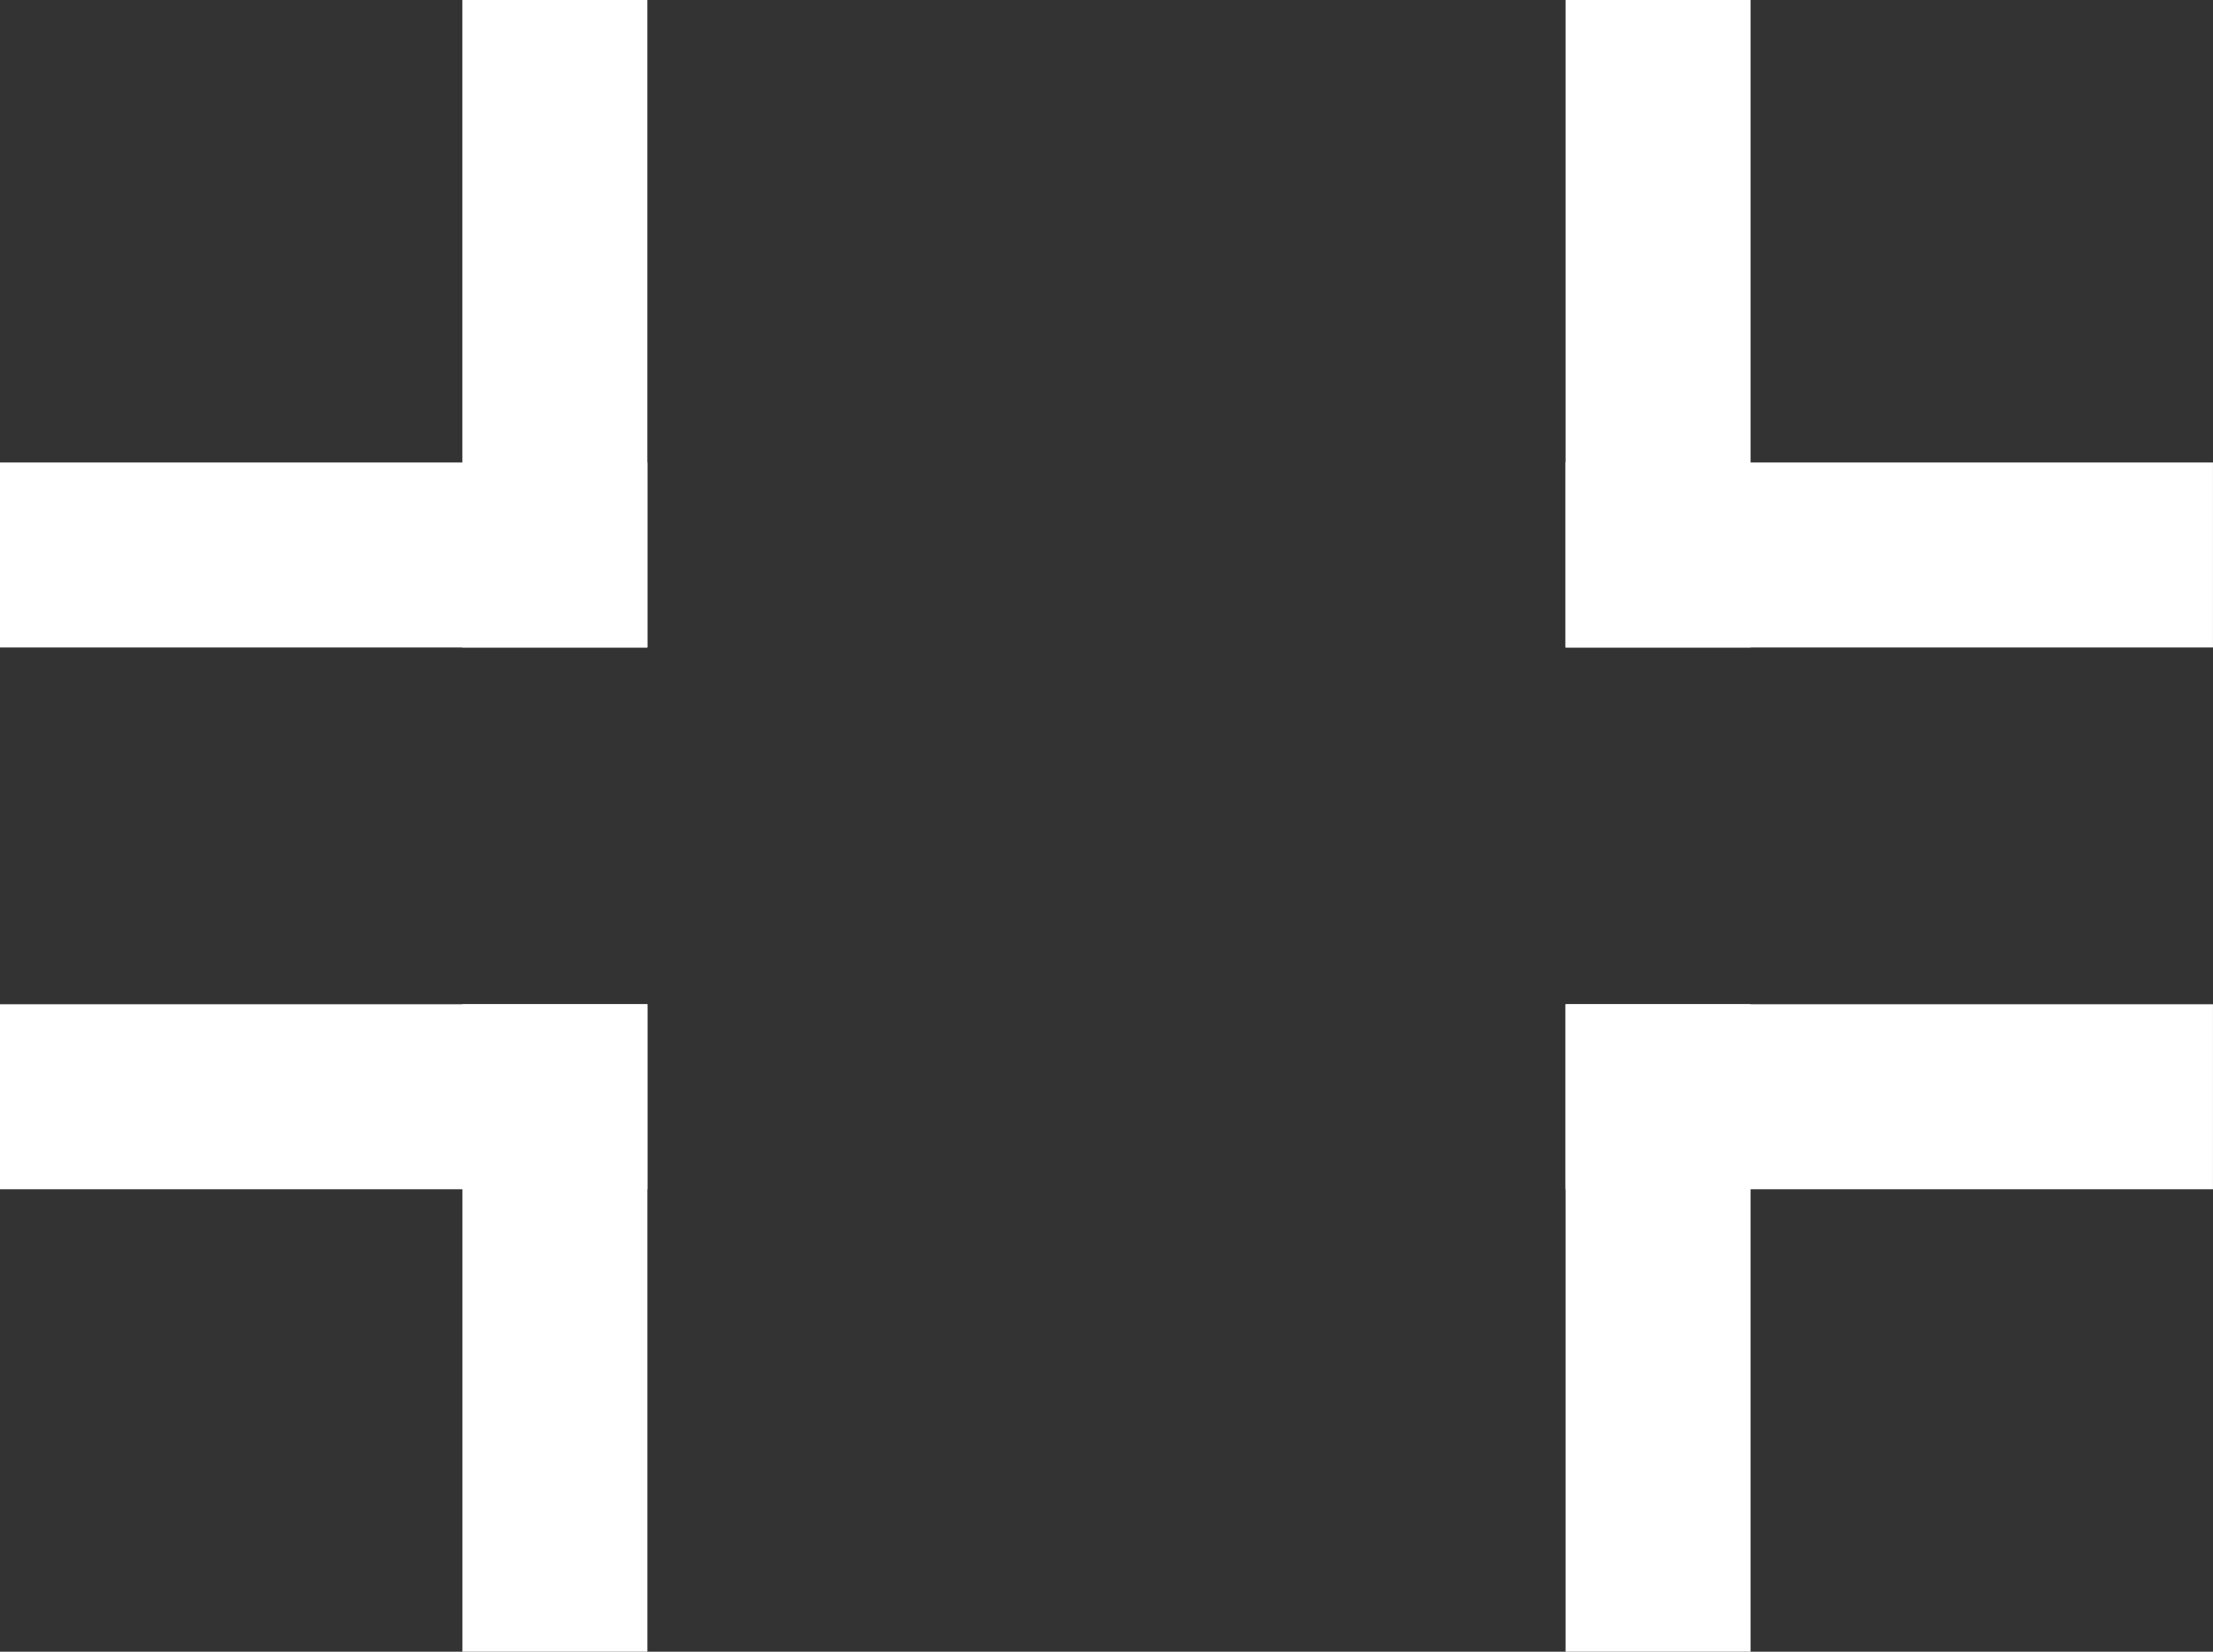 <?xml version="1.0" encoding="UTF-8" standalone="no"?>
<!-- Created with Inkscape (http://www.inkscape.org/) -->

<svg
   xmlns:dc="http://purl.org/dc/elements/1.1/"
   xmlns:cc="http://creativecommons.org/ns#"
   xmlns:rdf="http://www.w3.org/1999/02/22-rdf-syntax-ns#"
   xmlns:svg="http://www.w3.org/2000/svg"
   xmlns="http://www.w3.org/2000/svg"
   xmlns:sodipodi="http://sodipodi.sourceforge.net/DTD/sodipodi-0.dtd"
   xmlns:inkscape="http://www.inkscape.org/namespaces/inkscape"
   width="239.288"
   height="178.575"
   viewBox="0 0 63.312 47.248"
   version="1.1"
   id="svg8"
   inkscape:version="0.92.3 (2405546, 2018-03-11)"
   sodipodi:docname="unfullscreen.svg">
  <rect x="0" y="0" width="63.312" height="47.248" fill="#333333" stroke="none"/>
  <defs
     id="defs2" />
  <sodipodi:namedview
     id="base"
     pagecolor="#505050"
     bordercolor="#666666"
     borderopacity="1.0"
     inkscape:pageopacity="0"
     inkscape:pageshadow="2"
     inkscape:zoom="1.4"
     inkscape:cx="-91.723284"
     inkscape:cy="40.458555"
     inkscape:document-units="mm"
     inkscape:current-layer="layer1"
     showgrid="false"
     units="px"
     showguides="false"
     inkscape:window-width="2560"
     inkscape:window-height="1377"
     inkscape:window-x="1912"
     inkscape:window-y="-8"
     inkscape:window-maximized="1"
     fit-margin-top="0"
     fit-margin-left="0"
     fit-margin-right="0"
     fit-margin-bottom="0" />
  <g
     inkscape:label="Layer 1"
     inkscape:groupmode="layer"
     id="layer1"
     transform="translate(-22.981,-203.715)">
    <rect
       style="fill:#ffffff;fill-opacity:1;stroke:none;stroke-width:0.305;stroke-miterlimit:4;stroke-dasharray:none;stroke-opacity:1"
       id="rect4520-6-4-1-2-2"
       width="18.521"
       height="5.292"
       x="22.981"
       y="232.442" />
    <rect
       style="fill:#ffffff;fill-opacity:1;stroke:none;stroke-width:0.305;stroke-miterlimit:4;stroke-dasharray:none;stroke-opacity:1"
       id="rect4520-6-4-1-2"
       width="18.521"
       height="5.292"
       x="-250.963"
       y="36.21"
       transform="rotate(-90)" />
    <rect
       style="fill:#ffffff;fill-opacity:1;stroke:none;stroke-width:0.305;stroke-miterlimit:4;stroke-dasharray:none;stroke-opacity:1"
       id="rect4520-6-4-1-2-2-7"
       width="18.521"
       height="5.292"
       x="203.715"
       y="-41.501"
       transform="rotate(90)" />
    <rect
       style="fill:#ffffff;fill-opacity:1;stroke:none;stroke-width:0.305;stroke-miterlimit:4;stroke-dasharray:none;stroke-opacity:1"
       id="rect4520-6-4-1-2-7"
       width="18.521"
       height="5.292"
       x="203.715"
       y="-73.063"
       transform="rotate(90)" />
    <rect
       style="fill:#ffffff;fill-opacity:1;stroke:none;stroke-width:0.305;stroke-miterlimit:4;stroke-dasharray:none;stroke-opacity:1"
       id="rect4520-6-4-1-2-0"
       width="18.521"
       height="5.292"
       x="22.981"
       y="216.944" />
    <rect
       style="fill:#ffffff;fill-opacity:1;stroke:none;stroke-width:0.305;stroke-miterlimit:4;stroke-dasharray:none;stroke-opacity:1"
       id="rect4520-6-4-1-2-2-9"
       width="18.521"
       height="5.292"
       x="-86.292"
       y="-222.236"
       transform="scale(-1)" />
    <rect
       style="fill:#ffffff;fill-opacity:1;stroke:none;stroke-width:0.305;stroke-miterlimit:4;stroke-dasharray:none;stroke-opacity:1"
       id="rect4520-6-4-1-2-4"
       width="18.521"
       height="5.292"
       x="-86.292"
       y="-237.734"
       transform="scale(-1)" />
    <rect
       style="fill:#ffffff;fill-opacity:1;stroke:none;stroke-width:0.305;stroke-miterlimit:4;stroke-dasharray:none;stroke-opacity:1"
       id="rect4520-6-4-1-2-2-2"
       width="18.521"
       height="5.292"
       x="-250.963"
       y="67.771"
       transform="rotate(-90)" />
  </g>
</svg>
